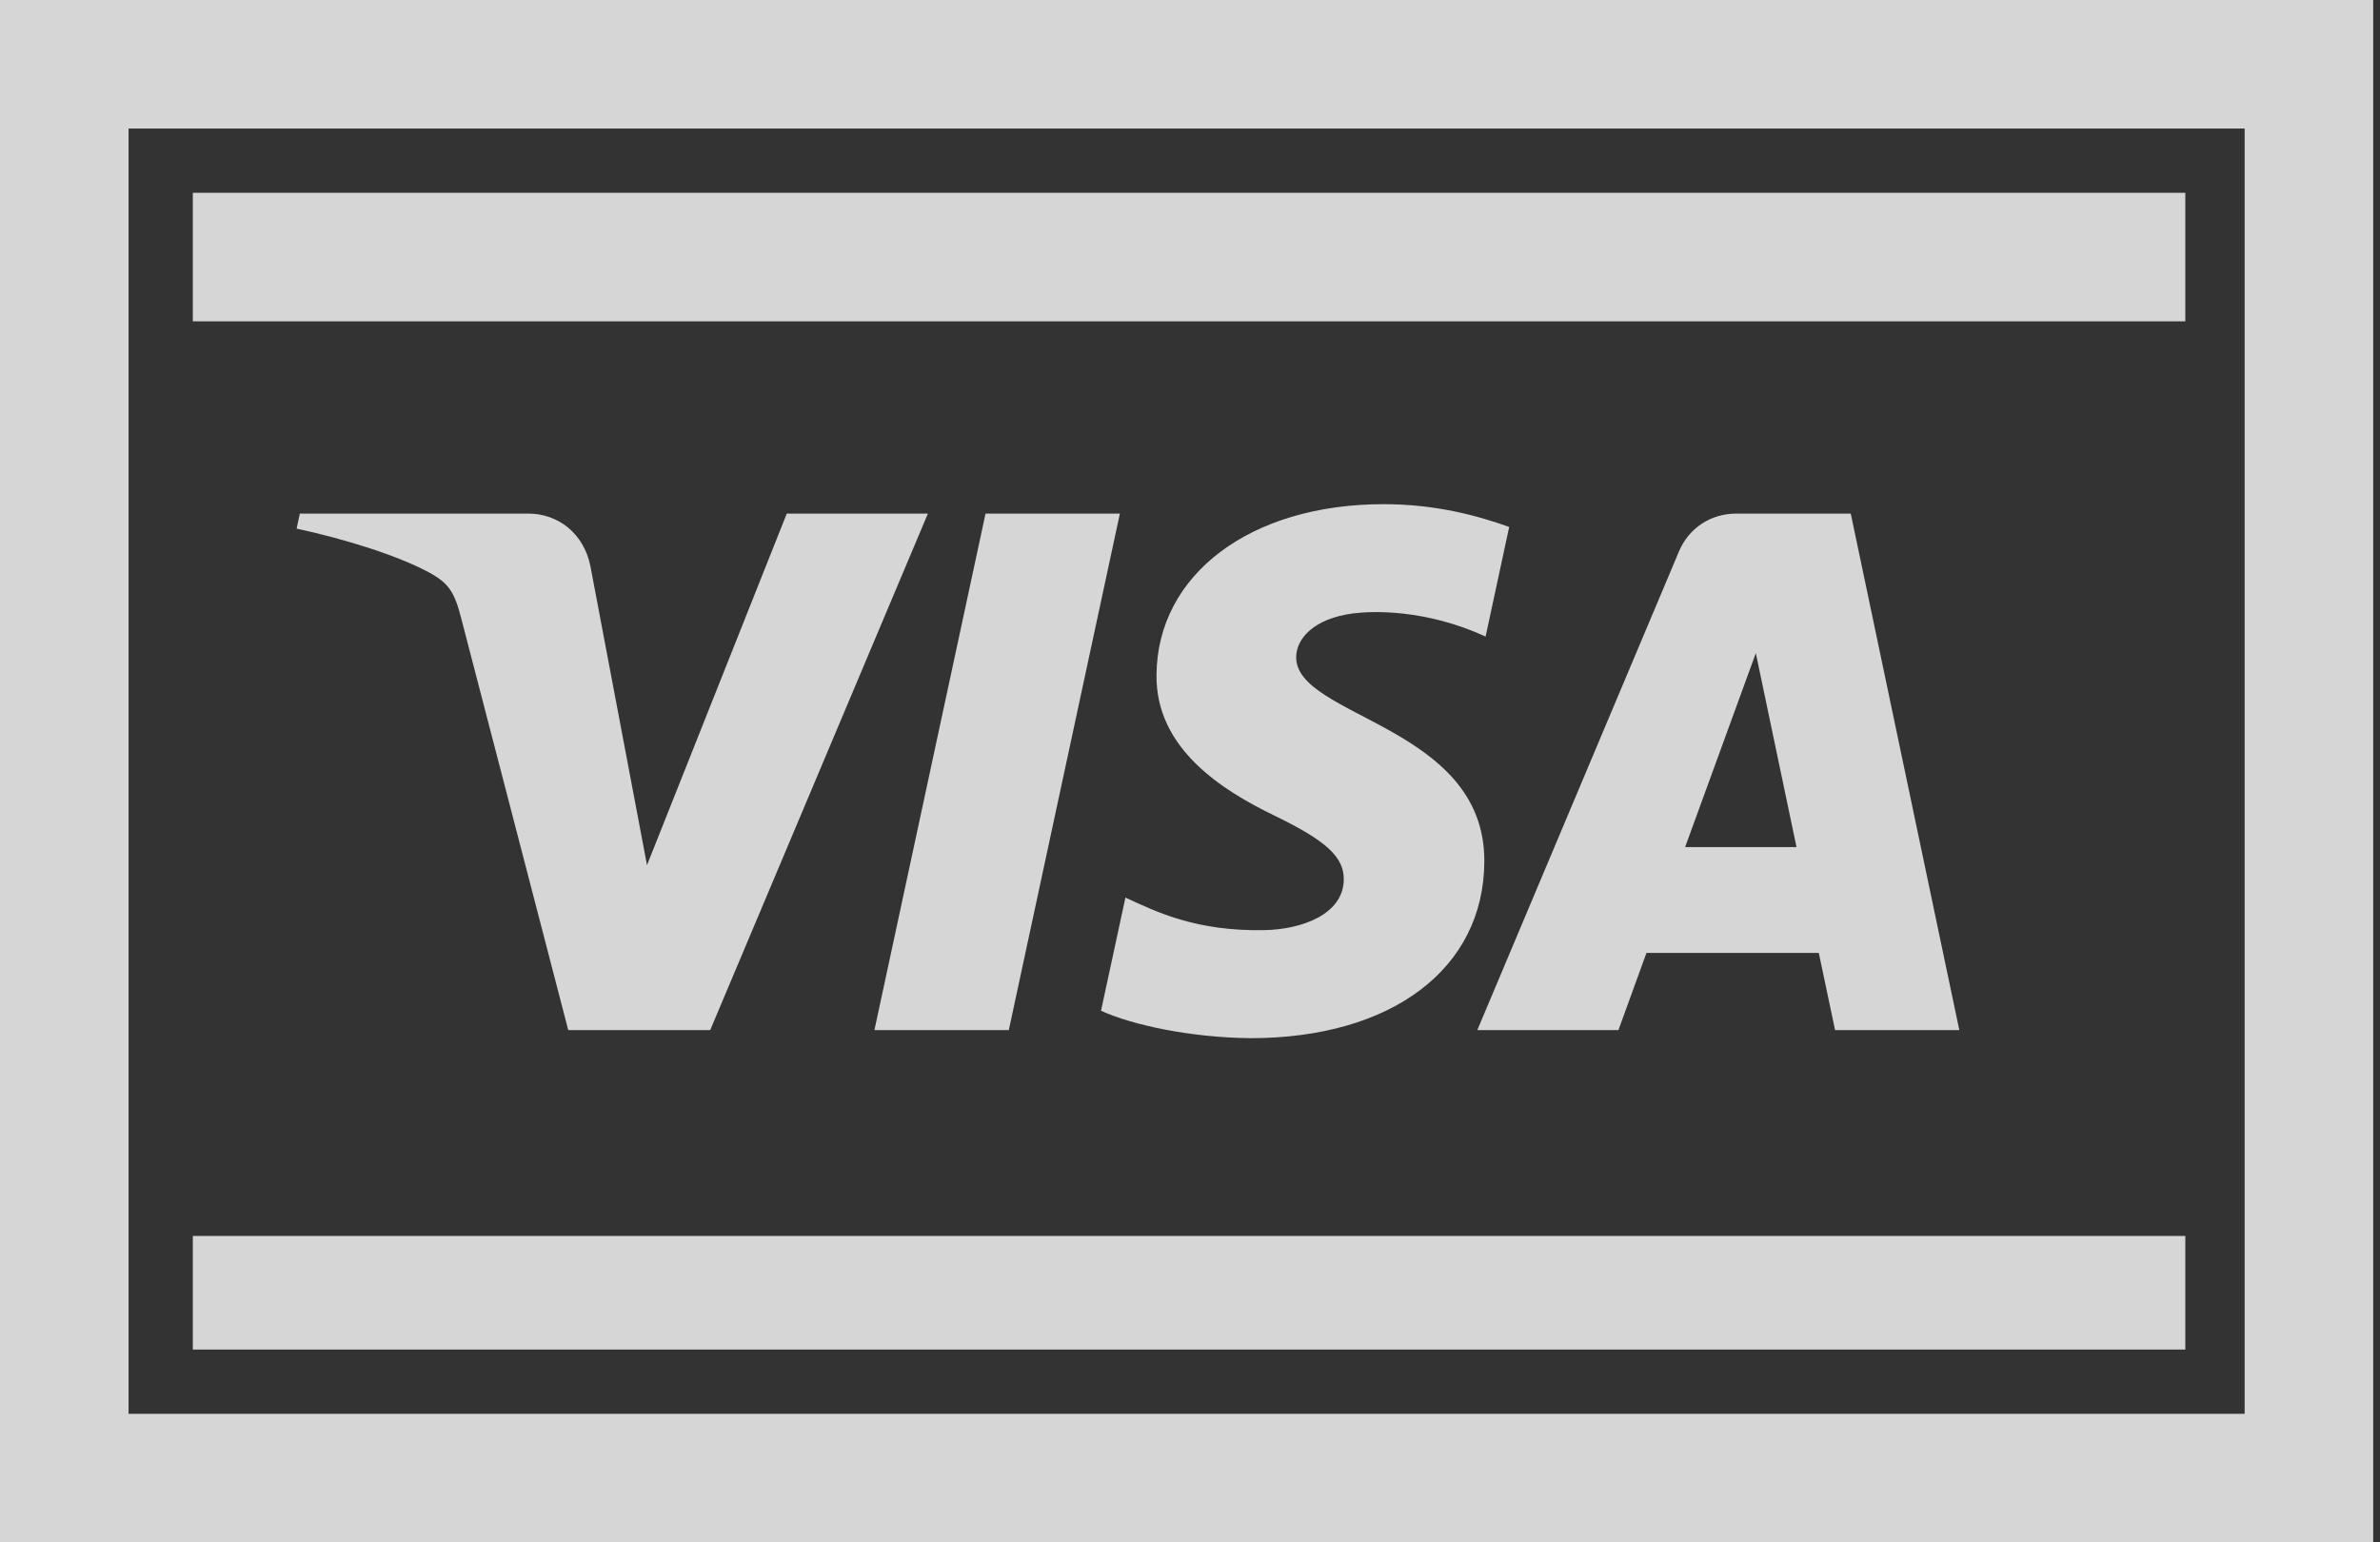 <svg width="54" height="35" viewBox="0 0 54 35" fill="none" xmlns="http://www.w3.org/2000/svg">
<rect x="0" y="0" width="54" height="35" fill="#333333" stroke="none"/>
<g opacity="0.8">
<path d="M49.583 4.375H4.375V7.292H49.583V4.375Z" fill="white"/>
<path d="M25.409 11.655L22.889 23.375H19.84L22.361 11.655H25.409ZM38.234 19.222L39.838 14.821L40.761 19.222H38.234ZM41.636 23.375H44.455L41.992 11.655H39.392C38.806 11.655 38.312 11.993 38.094 12.514L33.519 23.375H36.721L37.356 21.625H41.267L41.636 23.375ZM33.678 19.548C33.692 16.456 29.38 16.284 29.409 14.902C29.418 14.482 29.82 14.034 30.701 13.92C31.138 13.864 32.342 13.819 33.707 14.445L34.242 11.958C33.508 11.695 32.564 11.441 31.39 11.441C28.377 11.441 26.257 13.033 26.24 15.315C26.22 17.002 27.754 17.943 28.907 18.504C30.096 19.079 30.494 19.448 30.489 19.961C30.481 20.747 29.54 21.095 28.666 21.108C27.132 21.132 26.243 20.696 25.535 20.368L24.981 22.937C25.695 23.262 27.01 23.544 28.37 23.559C31.574 23.559 33.669 21.985 33.678 19.548ZM21.053 11.655L16.114 23.375H12.893L10.462 14.021C10.314 13.446 10.186 13.235 9.738 12.992C9.005 12.596 7.795 12.225 6.73 11.995L6.803 11.655H11.99C12.65 11.655 13.245 12.092 13.396 12.849L14.68 19.632L17.851 11.655H21.053Z" fill="white"/>
<path d="M49.583 28.047H4.375V30.625H49.583V28.047Z" fill="white"/>
<path fill-rule="evenodd" clip-rule="evenodd" d="M50.929 2.917H2.917V32.083H50.929V2.917ZM0 0V35H53.846V0H0Z" fill="white"/>
</g>
</svg>
